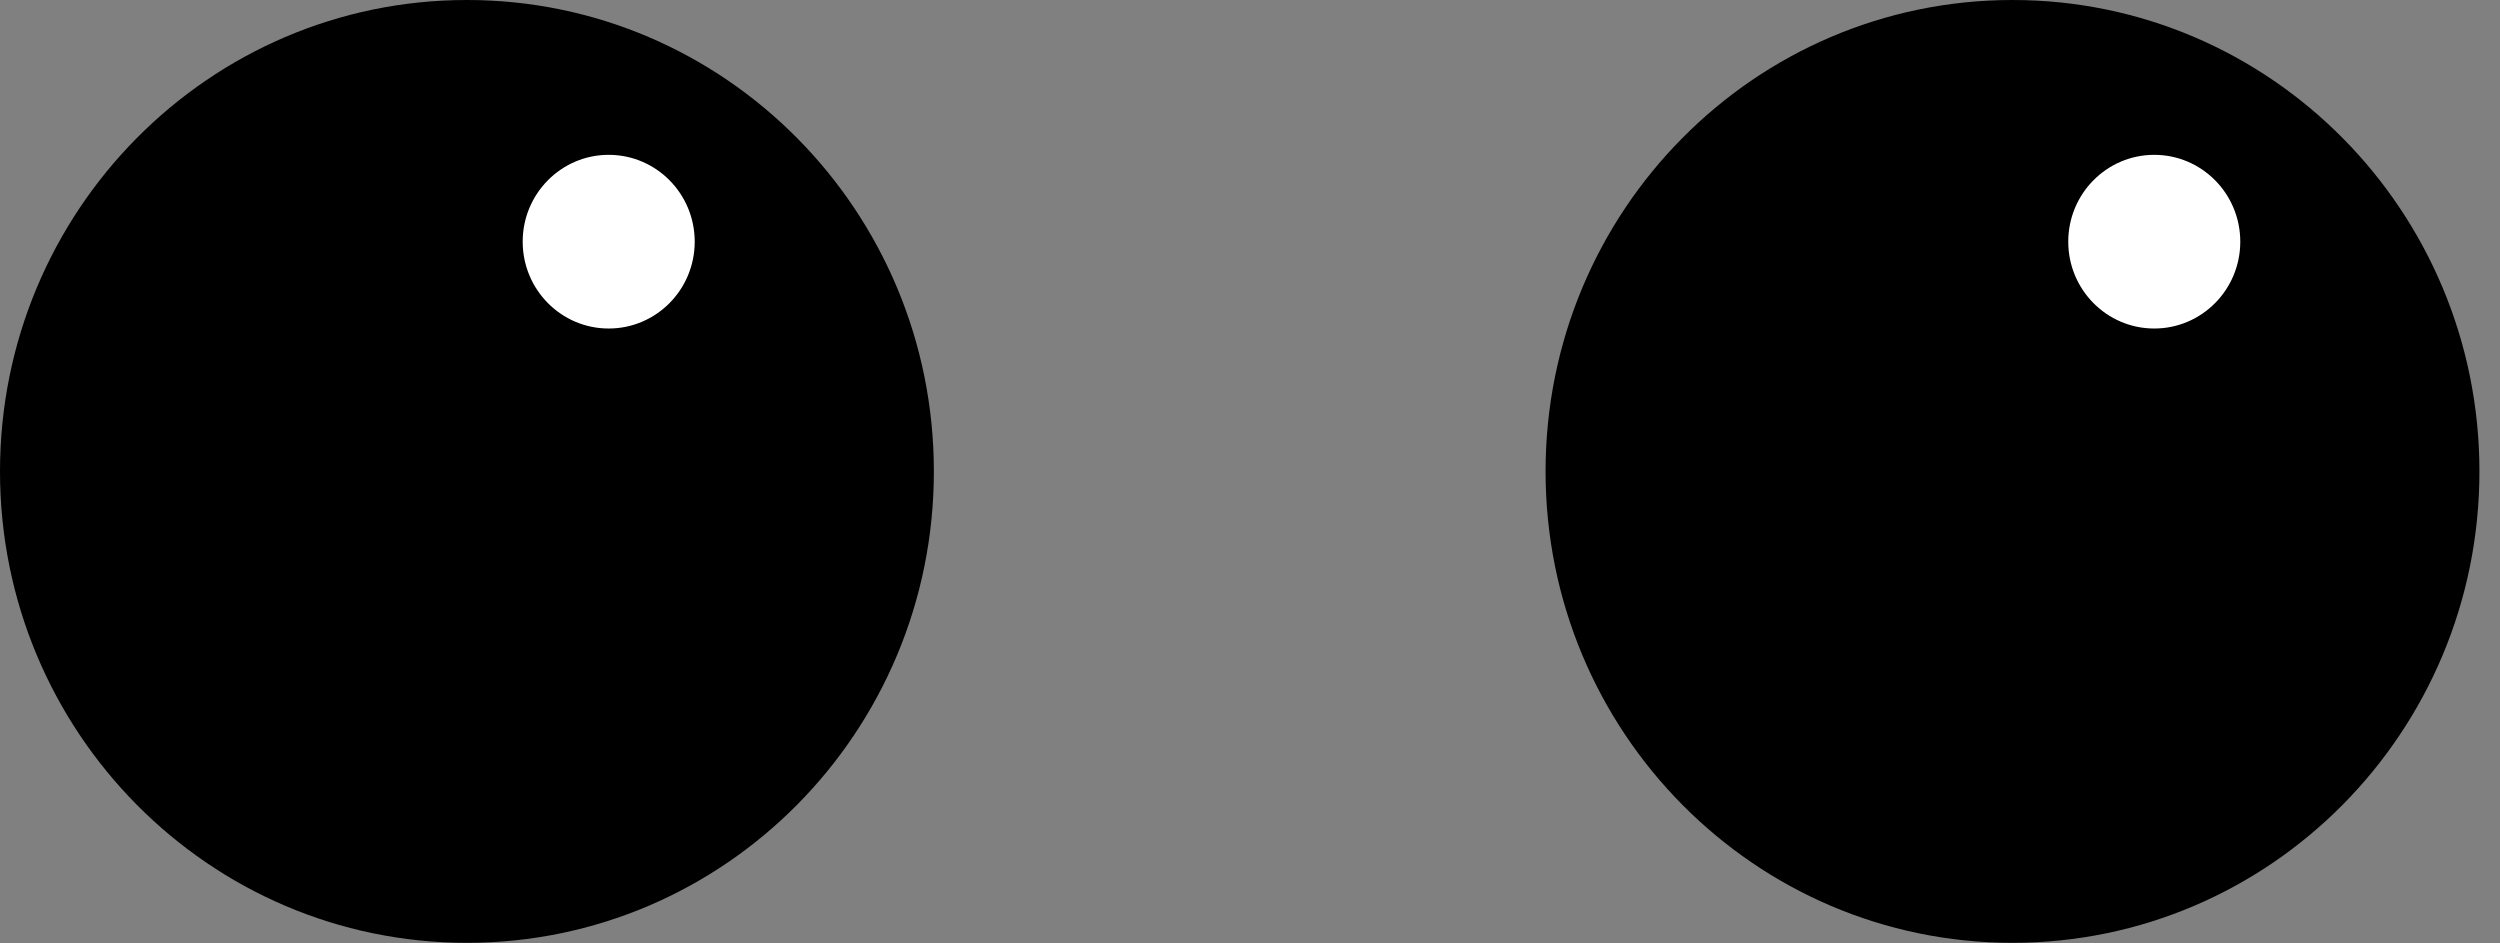 <svg width="106" height="40" viewBox="0 0 106 40" fill="none" xmlns="http://www.w3.org/2000/svg">
<rect x="0" y="0" width="106" height="40" fill="#808080" stroke="none"/>
<path d="M19.798 39.976C30.732 39.976 39.596 31.027 39.596 19.988C39.596 8.949 30.732 0 19.798 0C8.864 0 0 8.949 0 19.988C0 31.027 8.864 39.976 19.798 39.976Z" fill="black"/>
<path d="M25.809 13.929C27.823 13.929 29.456 12.281 29.456 10.247C29.456 8.214 27.823 6.565 25.809 6.565C23.795 6.565 22.162 8.214 22.162 10.247C22.162 12.281 23.795 13.929 25.809 13.929Z" fill="white"/>
<path d="M85.33 39.976C96.264 39.976 105.128 31.027 105.128 19.988C105.128 8.949 96.264 0 85.33 0C74.396 0 65.532 8.949 65.532 19.988C65.532 31.027 74.396 39.976 85.33 39.976Z" fill="black"/>
<path d="M91.341 13.929C93.355 13.929 94.988 12.281 94.988 10.247C94.988 8.214 93.355 6.565 91.341 6.565C89.327 6.565 87.694 8.214 87.694 10.247C87.694 12.281 89.327 13.929 91.341 13.929Z" fill="white"/>
</svg>
